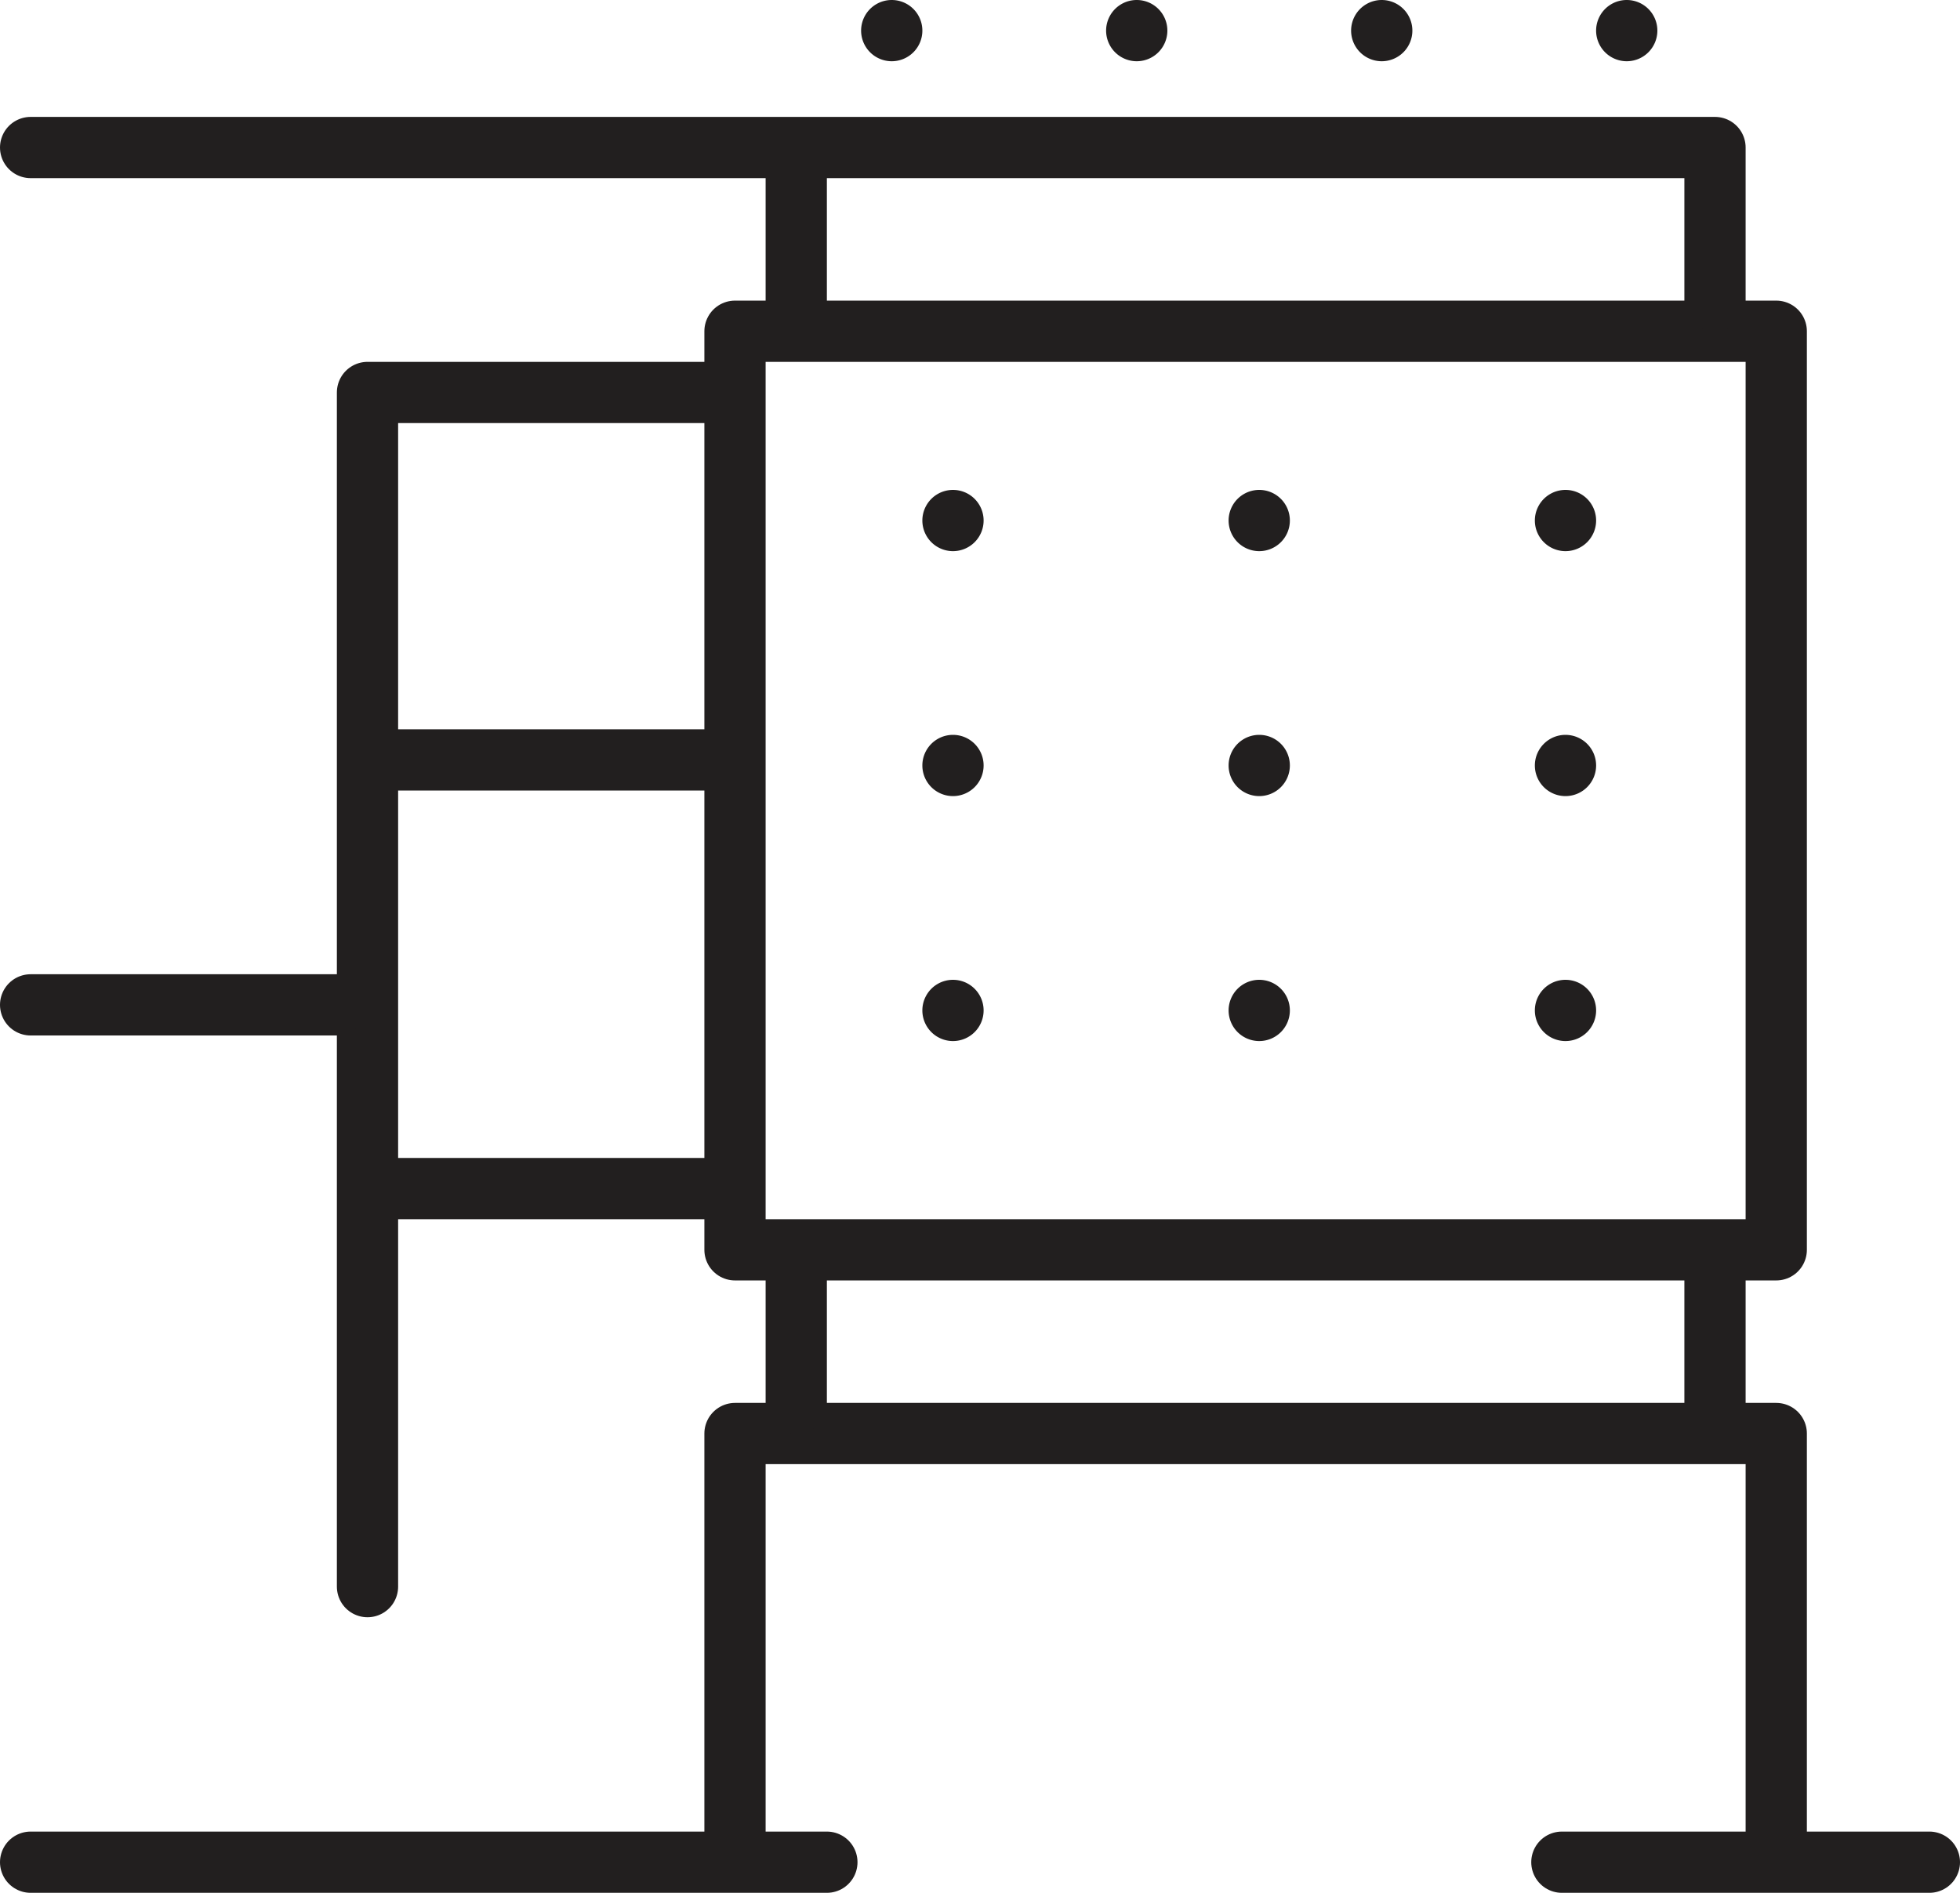 <svg xmlns="http://www.w3.org/2000/svg" xmlns:xlink="http://www.w3.org/1999/xlink" width="32" height="30.909" viewBox="0 0 32 30.909"><defs><clipPath id="a"><path d="M0-30.909H32V0H0Z" transform="translate(0 30.909)" fill="none"/></clipPath></defs><g transform="translate(0 0)"><path d="M0,0V2" transform="translate(28 20.909)" fill="none" stroke="#221f1f" stroke-linecap="round" stroke-linejoin="round" stroke-width="1"/><path d="M12-25.5H29v15H12Z" transform="translate(0 30.909)" fill="none" stroke="#221f1f" stroke-linecap="round" stroke-linejoin="round" stroke-width="1"/><path d="M0,0H5" transform="translate(6.5 19.409)" fill="none" stroke="#221f1f" stroke-linecap="round" stroke-linejoin="round" stroke-width="1"/><path d="M0,0H5" transform="translate(6.5 12.409)" fill="none" stroke="#221f1f" stroke-linecap="round" stroke-linejoin="round" stroke-width="1"/><g clip-path="url(#a)"><path d="M0,0V-6.5H17V0" transform="translate(12 29.909)" fill="none" stroke="#221f1f" stroke-linecap="round" stroke-linejoin="round" stroke-width="1"/></g><path d="M0,0V2" transform="translate(13 20.909)" fill="none" stroke="#221f1f" stroke-linecap="round" stroke-linejoin="round" stroke-width="1"/><path d="M0,0V2" transform="translate(13 2.909)" fill="none" stroke="#221f1f" stroke-linecap="round" stroke-linejoin="round" stroke-width="1"/><g clip-path="url(#a)"><path d="M0,0H27.5V2.5" transform="translate(0.5 2.409)" fill="none" stroke="#221f1f" stroke-linecap="round" stroke-linejoin="round" stroke-width="1"/></g><path d="M0,0V-19.5H5.5" transform="translate(6 25.909)" fill="none" stroke="#221f1f" stroke-linecap="round" stroke-linejoin="round" stroke-width="1"/><g clip-path="url(#a)"><path d="M0,0H5" transform="translate(0.5 16.409)" fill="none" stroke="#221f1f" stroke-linecap="round" stroke-linejoin="round" stroke-width="1"/><path d="M0,0H6" transform="translate(25.5 30.409)" fill="none" stroke="#221f1f" stroke-linecap="round" stroke-linejoin="round" stroke-width="1"/><path d="M0,0H13" transform="translate(0.5 30.409)" fill="none" stroke="#221f1f" stroke-linecap="round" stroke-linejoin="round" stroke-width="1"/><path d="M0,0A.5.5,0,0,1,.5.5.5.5,0,0,1,0,1,.5.5,0,0,1,0,0" transform="translate(26.559 0)" fill="#221f1f"/><path d="M0,0A.5.5,0,0,1,.5.5.5.5,0,0,1,0,1,.5.5,0,0,1,0,0" transform="translate(22.559 0)" fill="#221f1f"/><path d="M0,0A.5.5,0,0,1,.5.5.5.5,0,0,1,0,1,.5.5,0,0,1,0,0" transform="translate(18.559 0)" fill="#221f1f"/><path d="M0,0A.5.5,0,0,1,.5.5.5.5,0,0,1,0,1,.5.5,0,0,1,0,0" transform="translate(14.559 0)" fill="#221f1f"/><path d="M0,0A.5.5,0,0,1,.5.5.5.5,0,0,1,0,1,.5.5,0,0,1,0,0" transform="translate(15.559 8)" fill="#221f1f"/><path d="M0,0A.5.5,0,0,1,.5.5.5.5,0,0,1,0,1,.5.5,0,0,1,0,0" transform="translate(20.559 8)" fill="#221f1f"/><path d="M0,0A.5.5,0,0,1,.5.5.5.5,0,0,1,0,1,.5.5,0,0,1,0,0" transform="translate(25.559 8)" fill="#221f1f"/><path d="M0,0A.5.5,0,0,1,.5.5.5.5,0,0,1,0,1,.5.5,0,0,1,0,0" transform="translate(15.559 12)" fill="#221f1f"/><path d="M0,0A.5.5,0,0,1,.5.5.5.5,0,0,1,0,1,.5.5,0,0,1,0,0" transform="translate(20.559 12)" fill="#221f1f"/><path d="M0,0A.5.5,0,0,1,.5.5.5.5,0,0,1,0,1,.5.5,0,0,1,0,0" transform="translate(25.559 12)" fill="#221f1f"/><path d="M0,0A.5.5,0,0,1,.5.5.5.5,0,0,1,0,1,.5.5,0,0,1,0,0" transform="translate(15.559 16)" fill="#221f1f"/><path d="M0,0A.5.5,0,0,1,.5.5.5.5,0,0,1,0,1,.5.5,0,0,1,0,0" transform="translate(20.559 16)" fill="#221f1f"/><path d="M0,0A.5.5,0,0,1,.5.5.5.5,0,0,1,0,1,.5.5,0,0,1,0,0" transform="translate(25.559 16)" fill="#221f1f"/></g></g></svg>